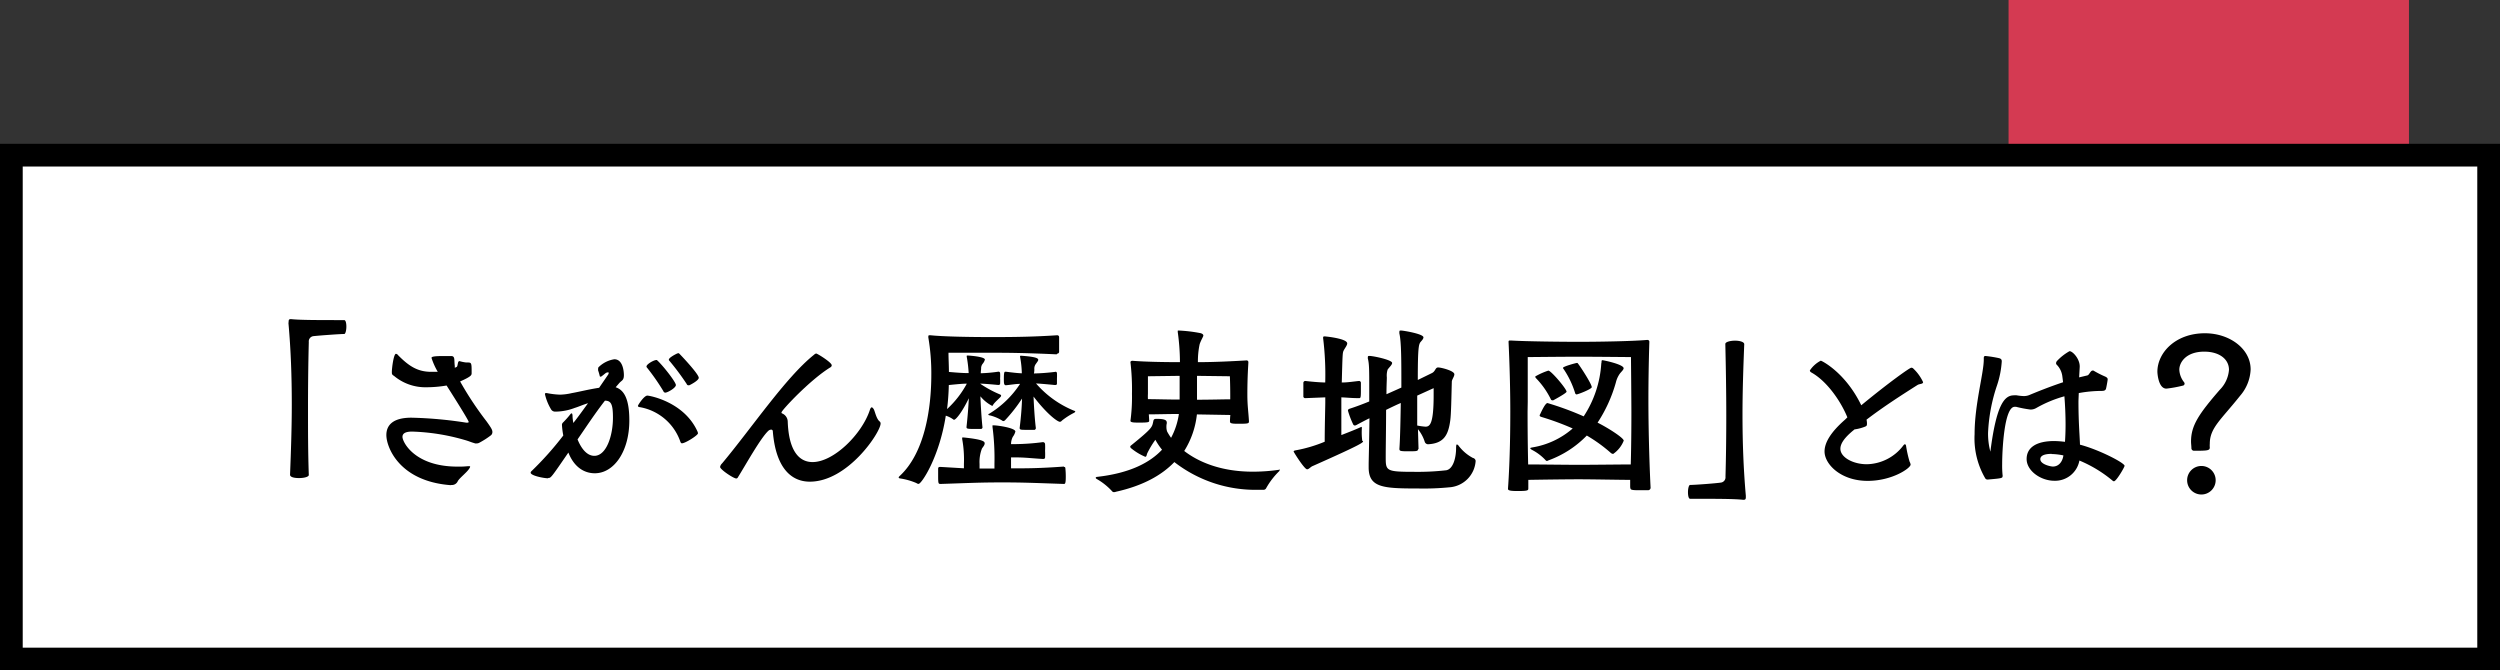 <svg xmlns="http://www.w3.org/2000/svg" viewBox="0 0 473.2 126.9"><rect x="0" y="0" width="473.2" height="126.9" fill="#333333" stroke="none"/><defs><style>.cls-1{fill:#d43a52;}.cls-2{fill:#fff;stroke:#000;stroke-miterlimit:10;stroke-width:4.3px;}</style></defs><title>アセット 234</title><g id="レイヤー_2" data-name="レイヤー 2"><g id="レイヤー_2-2" data-name="レイヤー 2"><rect class="cls-1" x="380.18" width="75.79" height="29.37"/><rect class="cls-2" x="2.15" y="29.37" width="468.9" height="95.37"/><path d="M54.63,60.89c0-.37.11-.48.37-.48h.15c1.74.18,5.07.18,10,.18.29,0,.41.6.41,1.23s-.15,1.4-.41,1.4c-.89,0-4.92.3-5.85.41a1,1,0,0,0-.85,1.11c-.11,4.4-.15,8.47-.15,12.58s0,8.18.15,12.58c0,.37-.92.59-1.85.59s-1.7-.18-1.7-.63c.18-4.55.33-9,.33-13.35,0-5.26-.18-10.33-.63-15.32Z"/><path d="M85.27,91.83c-9.73-.75-12.14-7.22-12.14-9.48,0-1.77,1.11-3.29,4.74-3.29A76.9,76.9,0,0,1,88.23,80h.18c.15,0,.3,0,.3-.15s-1-1.89-4.18-6.88a22.62,22.62,0,0,1-3.74.33,9.25,9.25,0,0,1-6.21-2.15c-.38-.22-.41-.37-.41-.66v-.11c0-.63.33-3.41.78-3.41a.59.59,0,0,1,.4.26c2.15,2.19,3.81,3.15,6.29,3.15.22,0,.45,0,.67,0s.37,0,.55,0a13.41,13.41,0,0,1-1.18-2.62c0-.19.11-.37,2.33-.37.52,0,1,0,1.37,0,.81,0,.55.74.7,1.85,0,.11,0,.23,0,.37l.33-.14c.3-.12.15-1.12.56-1.12h0a7.05,7.05,0,0,0,1.26.26h.15c.89,0,.89,0,.89,2,0,.37,0,.63-2.18,1.59a62.06,62.06,0,0,0,5,7.55c.82,1.15,1.11,1.59,1.11,2a.8.8,0,0,1-.26.63,15.68,15.68,0,0,1-2.25,1.44,1,1,0,0,1-.48.11.74.74,0,0,1-.26,0c-1.15-.34-.89-.34-2.19-.71A39.67,39.67,0,0,0,78,81.69c-1.34,0-1.82.4-1.82,1,0,1,2.33,5.63,10.4,5.63a16.31,16.31,0,0,0,2-.08h.15c.18,0,.26,0,.26.11a1,1,0,0,1-.19.37c-.4.67-1.77,1.71-2.14,2.33a1.21,1.21,0,0,1-1.19.75Z"/><path d="M103.73,90.53c-.74,0-3.29-.48-3.29-1.07a.52.52,0,0,1,.18-.3,60.27,60.27,0,0,0,6-6.73,15.25,15.25,0,0,1-.25-1.93.61.61,0,0,1,.18-.51A17.48,17.48,0,0,0,108,78.36a.35.35,0,0,1,.19-.12c.11,0,.15.15.18.41,0,.52.08,1,.15,1.41,1-1.26,1.89-2.52,2.78-3.74-1,.3-1.78.67-2.52.89a10.41,10.41,0,0,1-3.48.7H105a.87.87,0,0,1-.7-.44,9.76,9.76,0,0,1-1.15-2.85c0-.15.08-.22.15-.22s.11,0,.19,0a15.23,15.23,0,0,0,2.51.3,10.91,10.91,0,0,0,2.26-.3c1.48-.26,3.14-.7,5.14-1l1.7-2.48a.53.53,0,0,0,.11-.3c0-.11,0-.14-.14-.14a.84.84,0,0,0-.48.18c-.19.15-.49.41-.82.63a.13.13,0,0,1-.11,0c-.07,0-.11,0-.15-.15a9,9,0,0,0-.29-1,.93.93,0,0,1,0-.33.42.42,0,0,1,.07-.3A5.44,5.44,0,0,1,116.28,68c1.62,0,1.81,2.3,1.81,3,0,1-.41,1-.85,1.48l-.71.82c1.59.51,2.59,2.21,2.59,6.28,0,5.89-2.92,10-6.54,10-1,0-3.56-.29-5-3.92-3.3,4.81-3.3,4.81-3.81,4.81Zm5.59-7.36c.37.92,1.4,3.11,3.18,3.11,2.26,0,3.52-3.78,3.52-7.22,0-2.59-.37-3.22-1.52-3.22C112.61,78.28,111,80.73,109.32,83.17Zm19.76.74c-.11,0-.22-.08-.3-.3a9.93,9.93,0,0,0-7.7-6.55c-.25,0-.33-.15-.33-.26s1.15-1.92,1.78-1.92c.41,0,7,1.18,9.51,6.84a1.05,1.05,0,0,1,.07.3C132.11,82.39,129.71,83.91,129.08,83.91Zm-3.15-9.59a.4.4,0,0,1-.37-.29,41,41,0,0,0-3.18-4.55.21.21,0,0,1,0-.15c0-.37,1.34-1.19,1.89-1.19.07,0,.15.08.26.19,1.15,1.11,3.4,4,3.4,4.55S126.34,74.32,125.93,74.32Zm.74-6.07a.2.2,0,0,1-.07-.18c0-.33,1-.89,1.55-1.15a1.28,1.28,0,0,1,.26-.07c.08,0,.15.07.26.18s3.59,3.74,3.59,4.48c0,.52-1.59,1.33-1.78,1.41a.53.53,0,0,1-.22,0c-.11,0-.22-.07-.29-.25A47.71,47.71,0,0,0,126.67,68.25Z"/><path d="M146,81.32a.81.81,0,0,0-.56.22c-1.48,1.37-4.29,6.44-5.77,8.81a.37.37,0,0,1-.3.22c-.52,0-3.07-1.7-3.07-2.19a1.2,1.2,0,0,1,.37-.66c5.55-6.63,12-16.21,17.32-20.5.18-.15.33-.3.52-.3s2.92,1.67,2.92,2.22a.45.45,0,0,1-.22.37c-3.89,2.37-9.29,8.18-9.29,8.55,0,.15.07.18.18.22a1.71,1.71,0,0,1,1,1.48c.19,5.63,2.18,7.7,4.7,7.7,4,0,9.32-5.25,10.84-9.84.11-.37.26-.52.37-.52s.33.22.45.52c.22.55.48,1.74,1.07,2.18a.48.48,0,0,1,.15.37c0,1.63-6.18,11-13.4,11-3.51,0-6.44-2.59-7-9.51A.31.31,0,0,0,146,81.32Z"/><path d="M200,67.07c-5.52-.26-9.22-.3-11.22-.3l-9.25,0c0,1.19.08,2.37.08,3.63,2,.18,2.92.22,3.74.22a24.4,24.4,0,0,0-.37-3.11v-.11a.1.1,0,0,1,.11-.11h.07c1.7.11,3.26.37,3.26.78a2,2,0,0,1-.41.77,1.41,1.41,0,0,0-.3,1,5.06,5.06,0,0,0-.07.81,28.21,28.21,0,0,0,3.33-.3h.07a.29.29,0,0,1,.26.26,7.06,7.06,0,0,1,0,1,8.3,8.3,0,0,1,0,1.07c0,.11-.22.19-.33.19-1.63-.15-2.44-.22-3.44-.26v0l.18.14a20.68,20.68,0,0,0,3.52,1.89c.18.07.26.15.26.26a.33.33,0,0,1-.11.22c-.15.22-1.08,1-1.37,1.45-.08.14-.11.25-.22.25a7,7,0,0,1-2.22-1.81c.07,1.81.22,4.26.4,5.92v0a.39.39,0,0,1-.22.26c-.37,0-1,0-1.52,0-1.18,0-1.29-.07-1.29-.37.22-2,.37-3.92.44-5.44-1.4,2.89-2.51,4.07-2.77,4.07a.22.22,0,0,1-.19-.07,4.9,4.9,0,0,0-1.4-.7c-1.23,7.88-4.59,12.91-5.15,12.91a.67.67,0,0,1-.4-.15,12.71,12.71,0,0,0-3.08-.88c-.18,0-.29-.12-.29-.19s.07-.15.18-.26c4.74-4.36,6-12.73,6-19.2a40.53,40.53,0,0,0-.56-7,.9.9,0,0,1,0-.26c0-.15.07-.19.22-.19h.22c2.44.26,7.73.34,11.06.34h1.63c5.4,0,9-.19,11.18-.34h.07a.34.34,0,0,1,.37.34c0,.37,0,.88,0,1.4s0,1,0,1.41a.36.36,0,0,1-.37.33Zm1.4,21.31c.22,0,.26.15.26.34a13.92,13.92,0,0,1,.07,1.52c0,1.33-.14,1.36-.37,1.36-5.43-.18-7.58-.29-11.61-.29-4.3,0-6.11.11-11.66.29-.48,0-.52,0-.52-1.59,0-.55,0-1.11,0-1.29s.07-.34.33-.34h.15l4.4.26c0-.33,0-.63,0-.77a21.67,21.67,0,0,0-.33-4.78v-.15c0-.14,0-.14.26-.14,3.59.37,4,.74,4,1.11s-.34.7-.52,1a7.09,7.09,0,0,0-.45,2.93v.85h2.82v-.89a45.81,45.81,0,0,0-.37-7v-.22c0-.07,0-.07.07-.07h.15c.74,0,4.11.48,4.11,1.18a2.89,2.89,0,0,1-.49,1,3.07,3.07,0,0,0-.33,1.37h1a42.42,42.42,0,0,0,5-.37h.07a.39.39,0,0,1,.37.37,11.1,11.1,0,0,1,0,1.26,12.78,12.78,0,0,1,0,1.33.31.31,0,0,1-.33.22h-.11c-2-.11-3.29-.29-5-.29h-1v2.07c3,0,5.29,0,10-.34ZM183,72.62c-.74,0-1.63.08-3.41.26a44.3,44.3,0,0,1-.33,4.55A18.29,18.29,0,0,0,183,72.62Zm16.8-2.26a.29.29,0,0,1,.26.26,9.4,9.4,0,0,1,0,1c0,.41,0,.81,0,1.07,0,.11-.23.19-.34.19-2-.19-2.81-.26-3.62-.3a18.91,18.91,0,0,0,7.25,5.18c.11,0,.18.11.18.15s-.11.15-.22.22A13.43,13.43,0,0,0,201,79.61a.54.54,0,0,1-.37.23c-.48,0-2.48-1.48-5-4.78.07,1.82.22,4.3.44,6a.45.45,0,0,1-.22.3c-.37,0-1,0-1.55,0-1.07,0-1.3,0-1.3-.37.26-2.07.41-4,.45-5.55a29.16,29.16,0,0,1-3.22,4.11.51.51,0,0,1-.3.15.26.26,0,0,1-.22-.08,7.86,7.86,0,0,0-2.37-1c-.15,0-.26-.08-.26-.15s0-.11.15-.15a18.38,18.38,0,0,0,5.85-5.66c-.78,0-1.59.15-2.67.26-.4,0-.4-.41-.4-1.26,0-1.22.11-1.3.29-1.3h.11c1.19.15,2.07.26,3,.3a18.66,18.66,0,0,0-.33-3.11v-.11a.1.1,0,0,1,.11-.11h.07c2.48.18,3.26.41,3.26.78,0,.18-.22.44-.45.77a1.46,1.46,0,0,0-.29,1c0,.18,0,.48-.08.81a38.76,38.76,0,0,0,4-.3Z"/><path d="M242.08,88.83a.13.13,0,0,1,.14.11.45.45,0,0,1-.11.26,14.16,14.16,0,0,0-2.44,3.18.55.55,0,0,1-.52.33c-.37,0-.7,0-1.07,0a25,25,0,0,1-15.8-5.25c-2.26,2.36-5.74,4.44-11.06,5.62a.94.94,0,0,1-.37.07.39.39,0,0,1-.3-.11,12,12,0,0,0-3-2.4c-.11-.08-.15-.15-.15-.22s.08-.11.19-.15c6.33-.7,10.1-2.74,12.36-5.15a11.86,11.86,0,0,1-1.26-1.88,17.09,17.09,0,0,0-1.55,2.59c-.11.29-.11.63-.37.63A10.79,10.79,0,0,1,214,84.76c0-.08-.07-.11-.07-.19a.31.31,0,0,1,.11-.22c4.26-3.44,4-3.51,4.26-4.62.07-.45.33-.45.66-.45,1.63,0,1.89.3,1.89.74v.11a2.45,2.45,0,0,0-.07.67,2.54,2.54,0,0,0,.14.89,10.67,10.67,0,0,0,.74,1.18,13.67,13.67,0,0,0,1.48-4.51c-2.07,0-4.36.07-5.69.07l.07,1.15v.07c0,.26-.19.34-1.81.34-1,0-1.74,0-1.74-.34v0a33,33,0,0,0,.29-5.1,44.05,44.05,0,0,0-.29-6v0c0-.15.18-.26.37-.26,2.29.19,6,.26,9,.26a42.13,42.13,0,0,0-.41-5.66.8.8,0,0,1,0-.22c0-.11,0-.11.11-.11a27.59,27.59,0,0,1,4.25.51c.34.12.48.26.48.45s-.44.85-.7,1.63a15.62,15.62,0,0,0-.33,3.4c3.18,0,6.81-.19,9.17-.33h.08a.32.32,0,0,1,.3.29v.08c0,.4-.19,2.44-.19,6.1,0,2.08.19,3.11.3,5v.08c0,.41-.19.44-2.11.44-1.26,0-1.48-.11-1.48-.44a11.79,11.79,0,0,1,.07-1.22l-6.33-.11a16.26,16.26,0,0,1-2.4,6.92c2.59,2,6.81,3.92,13,3.92a34.44,34.44,0,0,0,5-.37Zm-18.8-17.69-6,.08s0,1.77,0,3.33a10,10,0,0,0,0,1c1.33,0,3.78.08,6,.08Zm9.58,3.63c0-2-.07-3.55-.07-3.55l-6.22-.08v4.52c2.44,0,5.18-.08,6.29-.08Z"/><path d="M258,83.5c0,.26,0,.48-9.51,4.7-.41.15-.74.63-1.08.63-.51,0-2.55-3.26-2.55-3.37s.15-.18.37-.22a26.5,26.5,0,0,0,5.51-1.63c0-2.77.11-6.77.11-7.4v-1l-3.77.15H247a.36.36,0,0,1-.3-.26c0-.29,0-.85,0-1.37s0-1.07,0-1.29a.37.37,0,0,1,.37-.33c1.22.14,2.52.26,3.77.29a56.74,56.74,0,0,0-.4-8.4v-.11c0-.15.07-.22.26-.22S255,64.07,255,65c0,.37-.44.89-.66,1.33s-.22.6-.37,6.07c1.07,0,1.92-.15,3.25-.29a.35.35,0,0,1,.37.33c0,.3,0,.93,0,1.55,0,1.3-.07,1.37-.33,1.37h-.08c-1.36,0-2.22-.11-3.29-.15v1c0,.48,0,3.78,0,6.14,1.63-.63,3-1.18,3.62-1.48a.93.93,0,0,1,.19-.07c.07,0,.07.11.07.33a12,12,0,0,0,.08,2.3Zm10.39,1.59c0,.33-.44.33-1.92.33s-1.59-.07-1.59-.48c.15-2,.22-6.21.26-8.66-.63.26-1.63.74-2.78,1.3,0,3.29-.07,7-.07,8.88,0,2.7,0,2.85,5.59,2.85a47.29,47.29,0,0,0,5.88-.3c1.33-.26,1.85-2.44,1.85-4.21,0-.67.11-.67.15-.67a.47.47,0,0,1,.26.15,8.18,8.18,0,0,0,2.77,2.4.64.64,0,0,1,.52.56,5.35,5.35,0,0,1-5,5,49.46,49.46,0,0,1-5.85.22c-6.62,0-9.4-.14-9.4-4v-.59c0-.56.11-4.63.15-8.7-.92.44-1.81.93-2.51,1.3a.66.66,0,0,1-.26.07.35.35,0,0,1-.3-.19,16,16,0,0,1-1-2.62c0-.23.15-.3.33-.37,1.15-.37,2.44-.85,3.7-1.37V73.73c0-3.59,0-4.88-.26-5.84a.91.91,0,0,1,0-.3c0-.19.08-.22.3-.22.7,0,4.29.74,4.29,1.33,0,.37-.55.81-.85,1.26a3.72,3.72,0,0,0-.15,1.48c0,.44-.07,1.63-.07,3.18l2-.89.82-.37c0-5.07,0-8.58-.37-10.21a1.3,1.3,0,0,1,0-.37c0-.15,0-.22.29-.22.41,0,4.26.63,4.26,1.29,0,.3-.33.63-.52.85-.37.45-.55,1-.55,7.22l2.66-1.3c.7-.33.63-1.07,1.19-1.07s3.07.63,3.07,1.29c0,.45-.48,1-.48,1.41-.08,2.81-.12,6.14-.3,7.36-.37,2.71-1.19,4.33-4.22,4.48a.69.69,0,0,1-.63-.55,7.27,7.27,0,0,0-1.26-2.3l.11,3.74Zm-.14-10.21c0,1.29,0,3.48,0,5.66a11.22,11.22,0,0,0,1.56.22c.81,0,1.55-.44,1.55-5.92,0-.52,0-1,0-1.37Z"/><path d="M308.56,92.27c0-.48,0-1,0-1.44-1.89,0-7.21-.11-9.73-.11-2.33,0-7.29.07-9.55.11,0,.55,0,1.07,0,1.62,0,.38-.11.49-2,.49-1.3,0-1.85-.08-1.85-.41v0c.41-5.81.44-12,.44-14.65,0-2.85-.07-7.7-.33-13.14,0-.14,0-.29.22-.29H286c2.77.18,9.84.25,12.87.25,3.33,0,10-.1,12.92-.36.29,0,.4.18.4.33v.07c-.14,4.41-.18,8.22-.18,10.88,0,7.29.29,14.32.41,16.62a.48.48,0,0,1-.45.55c-.52,0-1.18,0-1.78,0-1.44,0-1.59-.11-1.59-.45ZM289.14,77.91c0,1.08,0,5.37.11,10,2.26,0,7.22.07,9.58.07,2.56,0,8.11-.07,9.84-.07.12-4.33.12-8.85.12-9.85,0-2.22-.08-10.47-.08-10.47s-7-.07-9.88-.07-9.66.07-9.66.07,0,5.22,0,8.44Zm14-9.36c0-.22,0-.37.18-.37s4,.78,4,1.52c0,.29-.44.66-.7,1a4.78,4.78,0,0,0-.77,1.7A27.3,27.3,0,0,1,302.39,80c2,1,4.95,2.89,4.95,3.41a5.5,5.5,0,0,1-2,2.51.83.83,0,0,1-.52-.26,29,29,0,0,0-4.47-3.22,19.27,19.27,0,0,1-7.26,4.7.63.63,0,0,1-.29.11.28.28,0,0,1-.22-.11,9.28,9.28,0,0,0-2.63-2c-.22-.15-.3-.22-.3-.3s.19-.11.37-.15a15.4,15.4,0,0,0,7.66-3.59,51,51,0,0,0-5.92-2.18c-.22-.07-.33-.15-.33-.26s0-.11.07-.22.93-2.15,1.41-2.15a55.84,55.84,0,0,1,6.85,2.52,20.47,20.47,0,0,0,3.33-10ZM294,75.77a.42.42,0,0,1-.19,0,.28.28,0,0,1-.26-.18,15.47,15.47,0,0,0-2.81-4c-.07-.11-.15-.18-.15-.25s.08-.15.19-.19a12.77,12.77,0,0,1,2.29-1c.52,0,3.45,3.45,3.45,4C296.47,74.32,295.83,74.77,294,75.77Zm4.44-1.11a.32.32,0,0,1-.3-.26,17.06,17.06,0,0,0-2.18-4.55.31.31,0,0,1-.11-.23c0-.25,2.44-.92,2.63-.92s.14.07.25.18c.49.63,2.56,3.82,2.56,4.41C301.24,73.66,298.68,74.66,298.39,74.66Z"/><path d="M329.91,94.6c-1.74-.19-5.07-.19-10-.19-.3,0-.41-.62-.41-1.25s.15-1.37.41-1.37c.88,0,4.91-.3,5.84-.45a1,1,0,0,0,.85-1.1c.11-4,.15-7.81.15-11.55,0-4.44-.07-8.81-.18-13.58,0-.41,1-.63,1.84-.63s1.74.22,1.74.67c-.18,4.55-.33,9-.33,13.35,0,5.26.19,10.33.63,15.32v.3c0,.37-.11.48-.41.48Z"/><path d="M349.67,79c-1.11-2.78-3.7-6.74-6.77-8.47-.22-.12-.33-.26-.33-.41a5.52,5.52,0,0,1,2.07-1.85c.15,0,4.66,2.22,7.66,8.44,5.22-4.3,9.17-7.11,9.47-7.11a.52.52,0,0,1,.41.19A8.31,8.31,0,0,1,364,72.33c0,.4-.67.29-1.07.55-3.15,2-6.48,4.14-9.63,6.55a5.12,5.12,0,0,1,.08.63c0,.44,0,.55-.37.7a8.59,8.59,0,0,1-2,.52,1.24,1.24,0,0,1-.22.19c-1.52,1.25-2.44,2.4-2.44,3.47,0,1.63,2.4,2.93,5,2.93a8.87,8.87,0,0,0,6.92-3.56c.11-.14.22-.22.29-.22s.19.08.22.3a22.43,22.43,0,0,0,.67,3,1.5,1.5,0,0,1,.19.55c0,.67-3.48,3.08-8.14,3.08-5.11,0-8.15-3.19-8.15-5.56,0-1.74,1.26-3.73,3.85-6Z"/><path d="M393.41,75.91c0,4,.22,6.3.29,8.26,3.55.92,8.44,3.44,8.44,4,0,.25-1.56,2.92-2,2.92a.29.29,0,0,1-.22-.07,24.48,24.48,0,0,0-6.33-3.85A4.68,4.68,0,0,1,388.86,91c-2.6,0-5.26-1.89-5.26-4.11s1.89-3.41,5.26-3.41a19.53,19.53,0,0,1,2,.15c.07-1,.11-2.11.11-3.26,0-1.77-.08-3.58-.22-5.36a23.3,23.3,0,0,0-5.33,2.22,2.1,2.1,0,0,1-1.11.29A22.68,22.68,0,0,1,381.6,77c-.07,0-.18,0-.26,0-2,0-2.37,8.33-2.37,10.84a18.26,18.26,0,0,0,.08,2.11.21.21,0,0,1,0,.15c0,.41-.12.44-2.82.67a.51.51,0,0,1-.48-.26,15,15,0,0,1-2-8.33c0-5.66,1.74-11.54,1.74-14.13v-.3c0-.3.14-.37.33-.37a22.94,22.94,0,0,1,2.55.41c.41.11.48.26.52.51v.15a17.74,17.74,0,0,1-.89,4.48,32.15,32.15,0,0,0-1.7,9,13.16,13.16,0,0,0,.44,3.56c1.15-9.11,2.74-10.66,4.45-10.66a2.59,2.59,0,0,1,.55,0,9.72,9.72,0,0,0,1.33.14,2.83,2.83,0,0,0,1-.18c1.33-.56,3.69-1.52,6.43-2.44l-.15-1.19a3.76,3.76,0,0,0-1.11-2.18.63.63,0,0,1-.07-.22.73.73,0,0,1,.19-.45,9.81,9.81,0,0,1,2.36-1.84c.6,0,1.93,1.44,1.93,2.88v.08l-.11,2,1.55-.37c.37-.07.59-.92,1-.92a.33.33,0,0,1,.15,0,18.55,18.55,0,0,0,2.26,1.15c.37.19.44.33.44.52s-.26,1.63-.33,1.81-.22.37-.74.37a24.84,24.84,0,0,0-4.4.41Zm-5.07,10c-1.85,0-2.15.59-2.15,1,0,1,2,1.4,2.37,1.4,1.18,0,1.85-1,2-2.11A11.94,11.94,0,0,0,388.34,85.94Z"/><path d="M408.35,70.36c0-3.55,3.37-7.28,9-7.28C422,63.08,426,66,426,69.92a8.1,8.1,0,0,1-2,5c-3.62,4.55-5.73,6.07-5.73,9.07a4.11,4.11,0,0,0,0,.7c0,.59-.41.63-3,.63a.49.49,0,0,1-.48-.44c0-.45-.07-.89-.07-1.3,0-3,1.4-5.14,5.44-9.8A6,6,0,0,0,421.9,70c0-2.07-1.89-3.44-4.67-3.44-3.51,0-4.73,2.08-4.73,3.41a4.11,4.11,0,0,0,.92,2.4.54.54,0,0,1,.08.22.4.4,0,0,1-.37.41,23.26,23.26,0,0,1-3.08.56C408.5,73.55,408.35,70.55,408.35,70.36Zm8.33,23.24a2.7,2.7,0,1,1,0-5.4,2.7,2.7,0,0,1,0,5.4Z"/></g></g></svg>